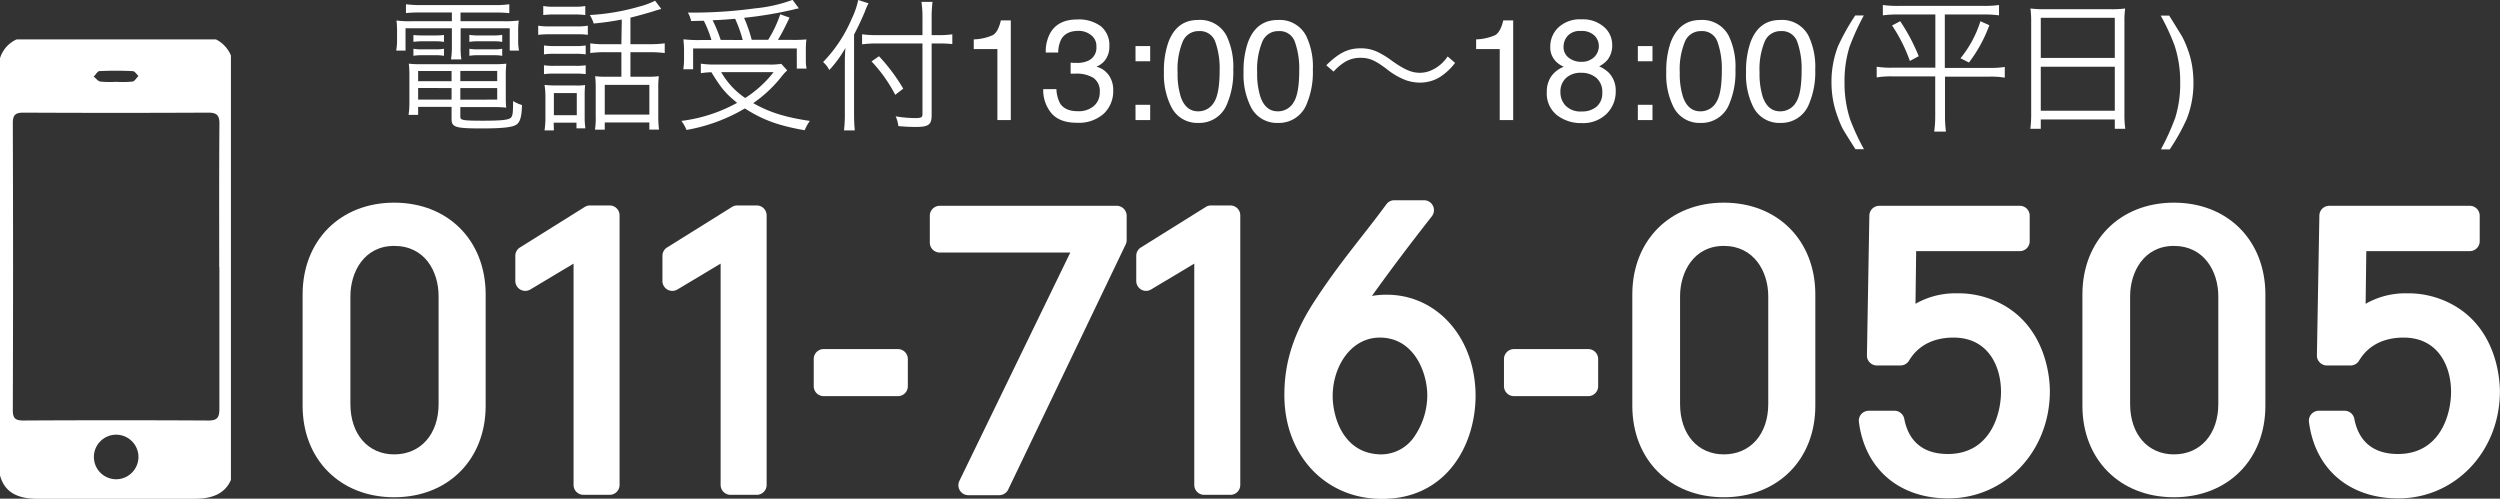 <svg xmlns="http://www.w3.org/2000/svg" viewBox="0 0 589.04 117.49"><rect x="0" y="0" width="589.04" height="117.49" fill="#333333" stroke="none"/><defs><style>.cls-1{fill:#fff;}.cls-2{isolation:isolate;}</style></defs><g id="レイヤー_2" data-name="レイヤー 2"><g id="レイヤー_1-2" data-name="レイヤー 1"><path id="パス_199" data-name="パス 199" class="cls-1" d="M50.9,9.29h-47A7.16,7.16,0,0,0,0,13.72V112c1,3.76,3.83,5.52,8.78,5.52H45.9c4.44,0,7.22-1.44,8.51-4.45v-100A7.48,7.48,0,0,0,50.9,9.29ZM23.47,16.76c2.61-.14,5.22-.12,7.82,0,.46,0,.89.73,1.33,1.14-.46.46-.88,1.24-1.4,1.32a25.38,25.38,0,0,1-3.9.06v0a23.55,23.55,0,0,1-3.66-.06c-.58-.08-1.06-.76-1.58-1.17.47-.46.92-1.31,1.39-1.32Zm3.92,96.16a5.25,5.25,0,1,1,5.23-5.26.85.85,0,0,1,0,.16,5.27,5.27,0,0,1-5.23,5.1Zm24.3-50c0,11.15,0,22.29,0,33.44,0,2-.48,2.73-2.6,2.72q-21.75-.12-43.52,0c-1.86,0-2.56-.41-2.55-2.45q.12-33.83,0-67.62c0-2,.69-2.47,2.54-2.47q21.77.11,43.53,0c2.08,0,2.63.7,2.61,2.7-.09,11.23-.05,22.46-.05,33.69Z"/><g id="グループ_92" data-name="グループ 92"><path id="パス_200" data-name="パス 200" class="cls-1" d="M92.87,47.75c-12.69,0-21.57,8.9-21.57,21.64V95.6c0,12.7,8.88,21.56,21.57,21.56s21.56-8.86,21.56-21.56V69.39C114.43,56.65,105.57,47.75,92.87,47.75Zm0,59.31c-6.16,0-10.31-4.77-10.31-11.87V69.81c0-5.72,3.23-11.87,10.31-11.87,7.24,0,10.47,6,10.47,11.87V95.19C103.34,102.29,99.14,107.06,92.87,107.06Z"/><path id="パス_201" data-name="パス 201" class="cls-1" d="M143.64,48.41H139a2.27,2.27,0,0,0-1.24.36L122.52,58.3a2.31,2.31,0,0,0-1.1,2V66.2a2.34,2.34,0,0,0,3.55,2l10.17-6.09v52.14a2.34,2.34,0,0,0,2.34,2.34h6.16a2.34,2.34,0,0,0,2.34-2.34h0V50.75a2.33,2.33,0,0,0-2.33-2.34Z"/><path id="パス_202" data-name="パス 202" class="cls-1" d="M178.29,48.41H173.7a2.27,2.27,0,0,0-1.24.36L157.18,58.3a2.31,2.31,0,0,0-1.1,2V66.2a2.33,2.33,0,0,0,3.54,2l10.17-6.09v52.14a2.35,2.35,0,0,0,2.35,2.34h6.15a2.33,2.33,0,0,0,2.34-2.33h0V50.75a2.33,2.33,0,0,0-2.33-2.34Z"/><path id="長方形_60" data-name="長方形 60" class="cls-1" d="M194.06,82.25h17.5a2.34,2.34,0,0,1,2.34,2.34h0V91a2.34,2.34,0,0,1-2.34,2.34H194.07A2.34,2.34,0,0,1,191.73,91h0V84.59a2.33,2.33,0,0,1,2.33-2.34Z"/><path id="パス_203" data-name="パス 203" class="cls-1" d="M263.15,48.49H221.42a2.34,2.34,0,0,0-2.34,2.34v6.33a2.34,2.34,0,0,0,2.34,2.34h30.76l-26.13,53.8a2.35,2.35,0,0,0,1.08,3.14,2.42,2.42,0,0,0,1,.23h7.31a2.35,2.35,0,0,0,2.11-1.33l27.68-57.75a2.37,2.37,0,0,0,.23-1V50.83A2.35,2.35,0,0,0,263.15,48.49Z"/><path id="パス_204" data-name="パス 204" class="cls-1" d="M289.93,48.41h-4.6a2.27,2.27,0,0,0-1.24.36L268.82,58.3a2.31,2.31,0,0,0-1.1,2V66.2A2.33,2.33,0,0,0,270,68.54a2.39,2.39,0,0,0,1.22-.34l10.17-6.09v52.14a2.33,2.33,0,0,0,2.33,2.34h6.17a2.33,2.33,0,0,0,2.34-2.33h0V50.75a2.33,2.33,0,0,0-2.33-2.34Z"/><path id="パス_205" data-name="パス 205" class="cls-1" d="M326.73,69.44a20.26,20.26,0,0,0-3.48.28c4.38-6.1,8.25-11.27,14.11-18.75a2.34,2.34,0,0,0-1.85-3.79h-7a2.31,2.31,0,0,0-1.89,1c-1.86,2.53-3.78,5-5.64,7.37-3.72,4.76-7.55,9.67-11.36,15.57-6.3,9.63-7,17.16-7,22,0,14.15,9.65,24.43,23,24.43,15.15,0,22.05-12.63,22.05-24.36C347.63,79.63,338.64,69.44,326.73,69.44Zm-1.64,10.1c8.16,0,11.2,8.34,11.2,13.59a17.22,17.22,0,0,1-2.9,9.51,9.48,9.48,0,0,1-7.88,4.42h-.28C316.32,106.83,314,98,314,93.3c0-6.76,4.16-13.76,11.13-13.76Z"/><path id="パス_206" data-name="パス 206" class="cls-1" d="M374.21,82.25h-17.5a2.36,2.36,0,0,0-2.35,2.34V91a2.36,2.36,0,0,0,2.35,2.34h17.5A2.34,2.34,0,0,0,376.55,91V84.59a2.34,2.34,0,0,0-2.34-2.34Z"/><path id="パス_207" data-name="パス 207" class="cls-1" d="M406.16,47.75c-12.7,0-21.56,8.9-21.56,21.64V95.6c0,12.7,8.86,21.56,21.56,21.56s21.56-8.86,21.56-21.56V69.39C427.72,56.65,418.85,47.75,406.16,47.75Zm0,59.31c-6.17,0-10.31-4.77-10.31-11.87V69.81c0-5.72,3.23-11.87,10.31-11.87s10.47,6,10.47,11.87V95.19C416.63,102.29,412.42,107.06,406.16,107.06Z"/><path id="パス_208" data-name="パス 208" class="cls-1" d="M473,72.44A21.71,21.71,0,0,0,461,69.11a18.85,18.85,0,0,0-9.68,2.47l.16-12.41H475.9a2.33,2.33,0,0,0,2.33-2.34v-6a2.33,2.33,0,0,0-2.33-2.34H442.79a2.34,2.34,0,0,0-2.34,2.3l-.57,32.94a2.22,2.22,0,0,0,.67,1.67,2.3,2.3,0,0,0,1.67.71h5.57a2.34,2.34,0,0,0,2-1.13c2.69-4.5,7.18-5.44,10.48-5.44,8.27,0,11.2,6.88,11.2,12.77,0,5.45-2.63,14.66-12.52,14.66-7.2,0-9.56-4.5-10.27-8.27a2.36,2.36,0,0,0-2.3-1.92h-6.08a2.38,2.38,0,0,0-1.76.8,2.36,2.36,0,0,0-.55,1.85c1.42,11.09,9.49,18,21.05,18,13.42,0,23.94-11.09,23.94-25.26C483,89.93,482.51,78.52,473,72.44Z"/><path id="パス_209" data-name="パス 209" class="cls-1" d="M512.21,47.75c-12.7,0-21.56,8.9-21.56,21.64V95.6c0,12.7,8.86,21.56,21.56,21.56s21.55-8.86,21.55-21.56V69.39C533.76,56.65,524.89,47.75,512.21,47.75Zm0,59.31c-6.17,0-10.32-4.77-10.32-11.87V69.81c0-5.72,3.23-11.87,10.32-11.87s10.46,6,10.46,11.87V95.19C522.67,102.29,518.46,107.06,512.21,107.06Z"/><path id="パス_210" data-name="パス 210" class="cls-1" d="M579,72.44a21.77,21.77,0,0,0-11.95-3.33,18.81,18.81,0,0,0-9.67,2.47l.16-12.41h24.38a2.34,2.34,0,0,0,2.34-2.34v-6a2.34,2.34,0,0,0-2.34-2.34h-33.1a2.33,2.33,0,0,0-2.34,2.3l-.58,32.94a2.23,2.23,0,0,0,.68,1.67,2.3,2.3,0,0,0,1.66.71h5.59a2.33,2.33,0,0,0,2-1.13c2.7-4.5,7.19-5.44,10.48-5.44,8.27,0,11.2,6.88,11.2,12.77,0,5.45-2.63,14.66-12.51,14.66-7.21,0-9.56-4.5-10.28-8.27a2.34,2.34,0,0,0-2.29-1.92h-6.08a2.34,2.34,0,0,0-2.32,2.65c1.43,11.09,9.49,18,21.05,18,13.42,0,23.94-11.09,23.94-25.26C589,89.93,588.56,78.52,579,72.44Z"/></g><g id="電話受付13:00_18:00_平日_2" data-name="電話受付13:00 18:00 平日 2" class="cls-2"><g class="cls-2"><path class="cls-1" d="M99,2.94a30.39,30.39,0,0,0-3.35.14V1a25.87,25.87,0,0,0,3.45.2h17.57A22.44,22.44,0,0,0,120,1v2.1a27.13,27.13,0,0,0-3.25-.14h-8.24V5h10a24.68,24.68,0,0,0,3.72-.17,17.65,17.65,0,0,0-.14,2.57v2a11.8,11.8,0,0,0,.2,2.53h-2.19V6.66H108.53v4.05A20,20,0,0,0,108.7,14h-2.44a19.29,19.29,0,0,0,.21-3.32V6.66H95.55v5.27h-2.2a14,14,0,0,0,.2-2.53v-2a20.42,20.42,0,0,0-.13-2.57A23.76,23.76,0,0,0,97.1,5h9.37V2.94Zm-.48,22.24v1.89H96.26a18.81,18.81,0,0,0,.2-2.87V18a26.58,26.58,0,0,0-.13-3,22.91,22.91,0,0,0,2.9.13h17a24.82,24.82,0,0,0,3.07-.13,24.76,24.76,0,0,0-.13,3v4.93a22.37,22.37,0,0,0,.1,2.43,26.48,26.48,0,0,0-3-.13h-7.81v2.3c0,.81.71.91,5.44.91,4,0,5.81-.17,6.39-.64s.57-1.35.61-4a8.17,8.17,0,0,0,2.09.95c-.06,2.67-.44,4-1.28,4.59s-2.87.92-8.15.92c-6.28,0-7.16-.27-7.16-2.23V25.18ZM97.41,8.25a17.9,17.9,0,0,0,2.06.1h3.14a16.74,16.74,0,0,0,2-.1V9.87a11,11,0,0,0-2-.14H99.47a12,12,0,0,0-2.06.14Zm0,3.24a10.93,10.93,0,0,0,2.06.14h3.14a10.66,10.66,0,0,0,2-.14v1.66a10.66,10.66,0,0,0-2-.14H99.47a11.42,11.42,0,0,0-2.06.14Zm1.11,5.24v2.4h7.88v-2.4Zm0,4v2.74h7.88V20.75Zm18.63-1.62v-2.4h-8.69v2.4Zm0,4.36V20.75h-8.69v2.74ZM110.59,8.21a10.93,10.93,0,0,0,2.06.14h3.68a10.63,10.63,0,0,0,2-.14V9.87a10.85,10.85,0,0,0-2-.14h-3.68a11.42,11.42,0,0,0-2.06.14Zm0,3.28a10.93,10.93,0,0,0,2.06.14h3.68a10.85,10.85,0,0,0,2-.14v1.66a10.85,10.85,0,0,0-2-.14h-3.68a11.42,11.42,0,0,0-2.06.14Z"/><path class="cls-1" d="M126.81,6.05a15.1,15.1,0,0,0,2.7.17h6.29a14.15,14.15,0,0,0,2.7-.17V8.21a15.18,15.18,0,0,0-2.43-.13h-6.56a20.51,20.51,0,0,0-2.7.13ZM128,1.42a14.3,14.3,0,0,0,2.6.17h4.7a14.51,14.51,0,0,0,2.6-.17V3.55a19,19,0,0,0-2.6-.14h-4.7a19.37,19.37,0,0,0-2.6.14Zm.17,9.29a14.9,14.9,0,0,0,2.43.14h5a14,14,0,0,0,2.4-.14v2.1a17.53,17.53,0,0,0-2.4-.14h-5a16.75,16.75,0,0,0-2.43.14Zm0,4.67a15.5,15.5,0,0,0,2.43.13h5a14.68,14.68,0,0,0,2.4-.13v2.09a16.73,16.73,0,0,0-2.4-.13h-5a16.07,16.07,0,0,0-2.43.13Zm2.33,15.34h-2.2a20.46,20.46,0,0,0,.21-3.24V22.85A17.78,17.78,0,0,0,128.3,20a23.26,23.26,0,0,0,2.73.14h4.36a14.2,14.2,0,0,0,2.47-.1,25.46,25.46,0,0,0-.1,2.63v4.8a17.85,17.85,0,0,0,.17,2.77h-2.1V28.9h-5.37Zm0-3.58h5.4V21.93h-5.4Zm16-22.54a66.18,66.18,0,0,1-6.62.94,8.31,8.31,0,0,0-.91-2,52,52,0,0,0,11.69-2A18,18,0,0,0,154.35.17l1.46,1.93c-.68.2-1.05.3-1.08.3-1.22.44-4.77,1.42-6.19,1.76v6.25H153a25.42,25.42,0,0,0,3.62-.2V12.5a26.32,26.32,0,0,0-3.62-.2h-4.46v5.78h4.16a17.55,17.55,0,0,0,2.53-.13,22.68,22.68,0,0,0-.13,3v6.28a27.8,27.8,0,0,0,.17,3.31H153V28.86H142.49v1.69h-2.3a18.81,18.81,0,0,0,.17-3.27V20.79a23.8,23.8,0,0,0-.13-2.84,17,17,0,0,0,2.4.13h3.78V12.3h-3.58a24.14,24.14,0,0,0-3.75.2V10.21a22,22,0,0,0,3.78.2h3.55ZM142.49,27H153v-7H142.49Z"/><path class="cls-1" d="M185.48,16.59a10.37,10.37,0,0,0-1.15,1.22,30.81,30.81,0,0,1-6.86,6.49c3.78,2.16,7.6,3.35,13.35,4.19a10.36,10.36,0,0,0-1.22,2.2c-6.18-1.08-9.9-2.44-14.09-5.14a40.74,40.74,0,0,1-13.76,5.07,8.57,8.57,0,0,0-1.21-2.13,36.44,36.44,0,0,0,13.14-4.26c-2.63-2.13-3.75-3.41-6.05-7.2-1.08,0-1.69.11-2.5.21V15a21.27,21.27,0,0,0,3.38.21h12.58a16.59,16.59,0,0,0,3-.17ZM167.63,9.43a27.69,27.69,0,0,0-1.79-4.53c-.71,0-1.25,0-3,.07a5.82,5.82,0,0,0-.77-2,108.52,108.52,0,0,0,15.82-1,34.77,34.77,0,0,0,8.85-2l1.49,2a10.92,10.92,0,0,0-1.35.3,93.87,93.87,0,0,1-11.56,1.93,33.57,33.57,0,0,1,1.79,5.17H181a28.63,28.63,0,0,0,2.84-6l2.19.78c-1.15,2.43-1.89,3.82-2.73,5.24h2.87A33.55,33.55,0,0,0,190,9.29a20.42,20.42,0,0,0-.13,2.57v2.2a9.65,9.65,0,0,0,.17,2.1h-2.3V11.42H163.31v4.9H161a17.13,17.13,0,0,0,.17-2.4V11.8c0-.88-.07-1.63-.14-2.54a30.9,30.9,0,0,0,4.16.17Zm7.37,0a31.26,31.26,0,0,0-1.79-5c-1.69.14-2.84.24-5.31.34a32.16,32.16,0,0,1,1.9,4.63ZM169.93,17a18.36,18.36,0,0,0,5.65,6.09A26.61,26.61,0,0,0,182.27,17Z"/><path class="cls-1" d="M201.23,26.73c0,1.56.06,2.84.17,4h-2.54a33.45,33.45,0,0,0,.2-4.09V15.38c0-1.49,0-2.54.14-4.09a28,28,0,0,1-3.79,5.2l-.23-.37a5.27,5.27,0,0,0-1.25-1.49,33.44,33.44,0,0,0,6.79-10.3A18.71,18.71,0,0,0,202.21,0l2.43.78a13.12,13.12,0,0,0-.85,1.92c-.47,1.19-1.55,3.52-2.56,5.45Zm18.28.41c0,2.23-.71,2.77-3.75,2.77-1.32,0-2.6-.07-4.09-.2a7.61,7.61,0,0,0-.64-2.3,28.12,28.12,0,0,0,4.63.41c1.38,0,1.69-.17,1.69-.88V10.24H206.74a27.15,27.15,0,0,0-3.62.2V8.08a25.78,25.78,0,0,0,3.51.2h10.72V4.39a25.06,25.06,0,0,0-.24-3.95h2.6a33.35,33.35,0,0,0-.2,4V8.28h1.66a21.47,21.47,0,0,0,3.21-.2v2.3a31,31,0,0,0-3.21-.14h-1.66Zm-12.4-13.89a43.09,43.09,0,0,1,5.71,7.64l-1.89,1.45a34.85,34.85,0,0,0-5.58-7.87Z"/></g><g class="cls-2"><path class="cls-1" d="M229.43,11.56V9.28a12,12,0,0,0,4.49-1c.85-.49,1.48-1.65,1.9-3.47h2.34V28.29H235V11.56Z"/><path class="cls-1" d="M247.69,26.63A8.53,8.53,0,0,1,245.8,21h3.11a7.65,7.65,0,0,0,.85,3.33c.77,1.25,2.17,1.87,4.18,1.87A5.46,5.46,0,0,0,257.7,25a4.09,4.09,0,0,0,1.42-3.23,3.78,3.78,0,0,0-1.49-3.42,7.56,7.56,0,0,0-4.15-1h-.61l-.61,0V14.76l.77.06.68,0a6.25,6.25,0,0,0,2.74-.53,3.35,3.35,0,0,0,1.88-3.3,3.21,3.21,0,0,0-1.26-2.72,4.66,4.66,0,0,0-2.92-1q-3,0-4.11,2a7.06,7.06,0,0,0-.71,3.11H246.4a8.93,8.93,0,0,1,1-4.49q1.81-3.3,6.39-3.3a8.66,8.66,0,0,1,5.59,1.6,5.68,5.68,0,0,1,2,4.67,5.2,5.2,0,0,1-1.17,3.53,4.91,4.91,0,0,1-1.88,1.32,5.11,5.11,0,0,1,2.91,2,5.94,5.94,0,0,1,1.05,3.57,7.26,7.26,0,0,1-2.23,5.51,8.77,8.77,0,0,1-6.32,2.13C251,28.93,249,28.17,247.69,26.63Z"/><path class="cls-1" d="M267.54,10.85H271v3.59h-3.45Zm0,13.84H271v3.6h-3.45Z"/><path class="cls-1" d="M289,8.44a17,17,0,0,1,1.58,8,19.22,19.22,0,0,1-1.44,8,7,7,0,0,1-6.79,4.52A6.81,6.81,0,0,1,276,25.24,16.89,16.89,0,0,1,274.24,17a20.27,20.27,0,0,1,1-6.91q1.94-5.38,7-5.38A7,7,0,0,1,289,8.44Zm-3,15.74q1.36-2,1.37-7.62a18.83,18.83,0,0,0-1-6.63,3.78,3.78,0,0,0-3.85-2.6,4,4,0,0,0-3.85,2.47,17,17,0,0,0-1.21,7.27,18.1,18.1,0,0,0,.77,5.81c.8,2.23,2.15,3.35,4.07,3.35A4.26,4.26,0,0,0,286,24.18Z"/><path class="cls-1" d="M307.75,8.44a16.82,16.82,0,0,1,1.58,8,19.23,19.23,0,0,1-1.43,8,7,7,0,0,1-6.8,4.52,6.82,6.82,0,0,1-6.34-3.69A17,17,0,0,1,293,17a20.51,20.51,0,0,1,1-6.91q1.95-5.38,7.05-5.38A7,7,0,0,1,307.75,8.44Zm-3,15.74c.92-1.36,1.37-3.9,1.37-7.62a18.83,18.83,0,0,0-1-6.63,3.77,3.77,0,0,0-3.85-2.6,4,4,0,0,0-3.84,2.47,17,17,0,0,0-1.22,7.27,17.79,17.79,0,0,0,.78,5.81q1.19,3.35,4.07,3.35A4.24,4.24,0,0,0,304.76,24.18Z"/></g><g class="cls-2"><path class="cls-1" d="M312.49,15.38c3-2.94,5.11-4,8.15-4a9.06,9.06,0,0,1,4.22,1,20.69,20.69,0,0,1,3.18,2c2.84,2,4.56,2.77,6.49,2.77a6.41,6.41,0,0,0,2.7-.58,8.93,8.93,0,0,0,3.86-3.27l1.75,1.52A13.88,13.88,0,0,1,339,18.32a9.19,9.19,0,0,1-4.46,1.15,10.86,10.86,0,0,1-3.21-.54,16.9,16.9,0,0,1-4.7-2.74c-2.67-2-4-2.57-6.09-2.57a6.93,6.93,0,0,0-3.48.88,11.91,11.91,0,0,0-2.84,2.37Z"/></g><g class="cls-2"><path class="cls-1" d="M347.8,11.56V9.28a12.16,12.16,0,0,0,4.49-1c.84-.49,1.48-1.65,1.9-3.47h2.34V28.29h-3.17V11.56Z"/><path class="cls-1" d="M366.58,14.46A4.67,4.67,0,0,1,365.27,11a6.17,6.17,0,0,1,1.92-4.54,7.38,7.38,0,0,1,5.42-1.9,7.52,7.52,0,0,1,5.32,1.79,5.54,5.54,0,0,1,1.93,4.19,5.48,5.48,0,0,1-1.12,3.58,7,7,0,0,1-1.95,1.52,7.33,7.33,0,0,1,2.32,1.55,6,6,0,0,1,1.58,4.29,7.33,7.33,0,0,1-2.1,5.29A7.88,7.88,0,0,1,372.67,29a9.17,9.17,0,0,1-5.84-1.88,6.49,6.49,0,0,1-2.38-5.43,6.39,6.39,0,0,1,1-3.63,6.45,6.45,0,0,1,3-2.33A5.85,5.85,0,0,1,366.58,14.46Zm9.58,10.69a4.09,4.09,0,0,0,1.36-3.33,4.31,4.31,0,0,0-1.4-3.48,5.41,5.41,0,0,0-3.6-1.19A5,5,0,0,0,369,18.36a4.32,4.32,0,0,0-1.34,3.36,4.56,4.56,0,0,0,1.23,3.19,4.9,4.9,0,0,0,3.8,1.35A5.25,5.25,0,0,0,376.16,25.15Zm-.55-11.69a3.59,3.59,0,0,0,1.1-2.62,3.47,3.47,0,0,0-1-2.43,4.26,4.26,0,0,0-3.22-1.11,3.87,3.87,0,0,0-3.09,1.11,3.83,3.83,0,0,0-1,2.59,3.1,3.1,0,0,0,1.24,2.62,4.63,4.63,0,0,0,2.91.94A4.18,4.18,0,0,0,375.61,13.46Z"/><path class="cls-1" d="M385.9,10.85h3.45v3.59H385.9Zm0,13.84h3.45v3.6H385.9Z"/><path class="cls-1" d="M407.32,8.44a16.82,16.82,0,0,1,1.58,8,19.23,19.23,0,0,1-1.43,8,7,7,0,0,1-6.8,4.52,6.82,6.82,0,0,1-6.34-3.69A17,17,0,0,1,392.6,17a20.51,20.51,0,0,1,1-6.91q2-5.38,7.05-5.38A7,7,0,0,1,407.32,8.44Zm-3,15.74c.92-1.36,1.37-3.9,1.37-7.62a18.83,18.83,0,0,0-1-6.63,3.77,3.77,0,0,0-3.85-2.6A4,4,0,0,0,397,9.8a17,17,0,0,0-1.22,7.27,17.79,17.79,0,0,0,.78,5.81q1.19,3.35,4.07,3.35A4.24,4.24,0,0,0,404.33,24.18Z"/><path class="cls-1" d="M426.12,8.44a17,17,0,0,1,1.58,8,19.22,19.22,0,0,1-1.44,8,7,7,0,0,1-6.79,4.52,6.82,6.82,0,0,1-6.34-3.69A16.89,16.89,0,0,1,411.4,17a20.27,20.27,0,0,1,1-6.91q1.94-5.38,7-5.38A7,7,0,0,1,426.12,8.44Zm-3,15.74q1.37-2,1.37-7.62a18.83,18.83,0,0,0-1-6.63,3.78,3.78,0,0,0-3.85-2.6,4,4,0,0,0-3.85,2.47,17,17,0,0,0-1.21,7.27,18.1,18.1,0,0,0,.77,5.81c.8,2.23,2.15,3.35,4.07,3.35A4.26,4.26,0,0,0,423.13,24.18Z"/><path class="cls-1" d="M439.14,3.65a58.35,58.35,0,0,0-3.37,7.41,27.11,27.11,0,0,0-1.17,8.35,27.27,27.27,0,0,0,1.33,8.75,53.72,53.72,0,0,0,3.25,7h-2c-1.61-2.51-2.6-4.11-3-4.81A22.59,22.59,0,0,1,433,27.56a22.84,22.84,0,0,1-1.29-5.21,22.08,22.08,0,0,1-.18-2.74,23.2,23.2,0,0,1,1.53-8.7,51.66,51.66,0,0,1,4.06-7.26Z"/></g><g class="cls-2"><path class="cls-1" d="M447.18,3.41a25.26,25.26,0,0,0-3.55.21V1.18a24.51,24.51,0,0,0,3.59.21h20.24A24.64,24.64,0,0,0,471,1.18V3.62a25.16,25.16,0,0,0-3.55-.21h-9.22V16h10.51a20.48,20.48,0,0,0,3.62-.23v2.53a19.52,19.52,0,0,0-3.69-.24H458.27v9.33A27.91,27.91,0,0,0,458.5,31h-2.77a26.2,26.2,0,0,0,.24-3.69V18H445.9a20.32,20.32,0,0,0-3.72.24V15.72a21.34,21.34,0,0,0,3.68.23H456V3.41ZM447.72,5a44.65,44.65,0,0,1,4.36,8.24L450,14.36A37.67,37.67,0,0,0,445.8,6Zm21,.94a33.46,33.46,0,0,1-4.8,8.79l-2-1A26.13,26.13,0,0,0,466.62,5Z"/><path class="cls-1" d="M478.58,5.27A24.47,24.47,0,0,0,478.41,2a26.74,26.74,0,0,0,3.62.17h15.2A23.88,23.88,0,0,0,500.72,2a20.63,20.63,0,0,0-.17,3.11V26.73a25.18,25.18,0,0,0,.2,3.62h-2.47v-2.2H480.84v2.2h-2.46a26.81,26.81,0,0,0,.2-3.58Zm2.26,8.38h17.44V4.19H480.84Zm0,12.44h17.44V15.72H480.84Z"/></g><g class="cls-2"><path class="cls-1" d="M509.15,35.19a57.26,57.26,0,0,0,3.38-7.46,27,27,0,0,0,1.16-8.32,27.19,27.19,0,0,0-1.34-8.73,52.4,52.4,0,0,0-3.25-7h2q2.53,4.06,3.08,5a20.71,20.71,0,0,1,1.16,2.62,21.21,21.21,0,0,1,1.13,4.07,24.06,24.06,0,0,1,.34,3.88,23.09,23.09,0,0,1-1.55,8.71,47.72,47.72,0,0,1-4.05,7.25Z"/></g></g></g></g></svg>